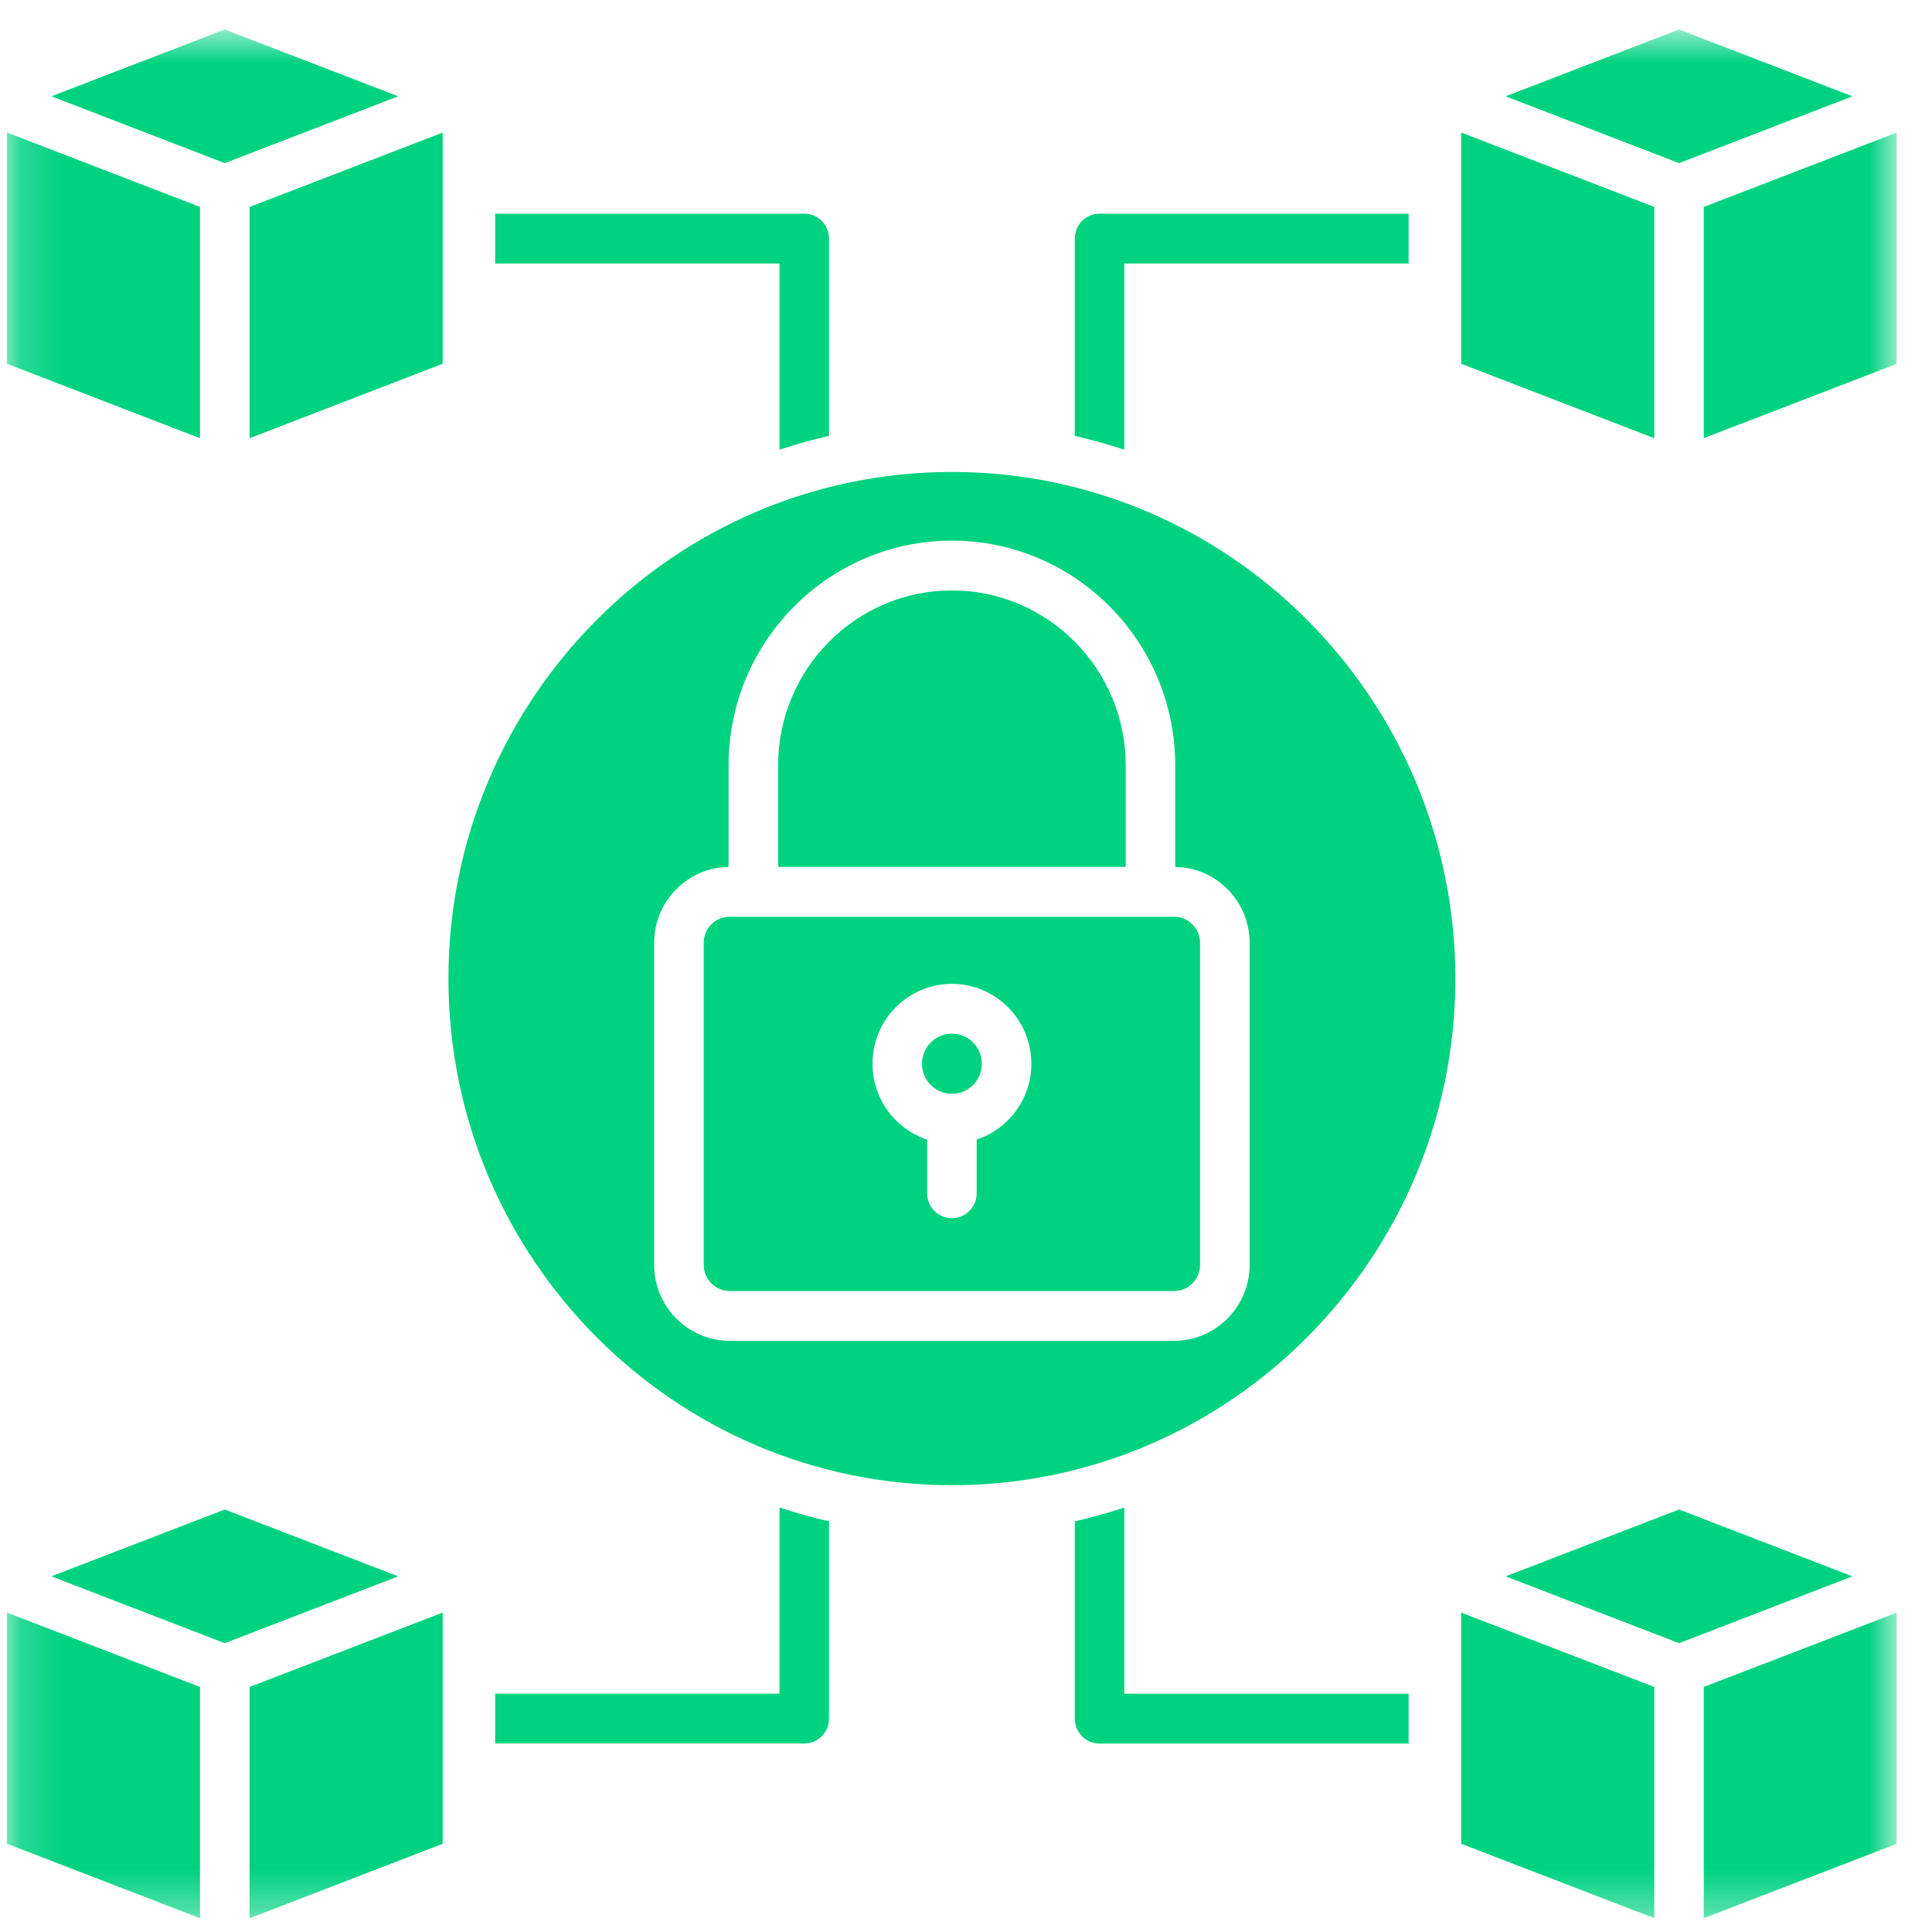 <svg width="46" height="46" viewBox="0 0 46 46" fill="none" xmlns="http://www.w3.org/2000/svg">
<g clip-path="url(#clip0_1_3354)">
<g clip-path="url(#clip1_1_3354)">
<mask id="mask0_1_3354" style="mask-type:luminance" maskUnits="userSpaceOnUse" x="0" y="0" width="46" height="46">
<path d="M0.16 0.69H45.16V45.69H0.16V0.69Z" fill="white"/>
</mask>
<g mask="url(#mask0_1_3354)">
<path fill-rule="evenodd" clip-rule="evenodd" d="M39.977 3.884L44.105 2.293L39.977 0.702L35.849 2.293L39.977 3.884ZM19.738 10.378V5.681C19.738 5.352 19.476 5.088 19.149 5.088H11.79V6.274H18.56V10.706C18.945 10.579 19.339 10.47 19.738 10.378ZM25.59 10.378C25.989 10.47 26.383 10.579 26.768 10.706V6.274H33.538V5.088H26.179C25.853 5.088 25.59 5.352 25.59 5.681V10.378ZM25.59 36.223V40.92C25.59 41.248 25.853 41.513 26.179 41.513H33.538V40.327H26.768V35.895C26.383 36.02 25.989 36.132 25.59 36.223ZM18.56 40.325H11.79V41.512H19.149C19.476 41.512 19.738 41.247 19.738 40.919V36.223C19.339 36.13 18.945 36.02 18.56 35.893V40.325ZM4.762 40.166L0.165 38.395V43.898L4.762 45.671V40.166ZM5.351 39.123L1.223 37.532L5.351 35.941L9.481 37.532L5.351 39.123ZM10.539 43.9V38.395L5.942 40.166V45.673L10.539 43.9ZM40.566 40.166V45.671L45.165 43.898V38.395L40.566 40.166ZM39.388 40.166L34.789 38.395V43.898L39.388 45.671V40.166ZM39.977 35.941L44.105 37.532L39.977 39.123L35.849 37.532L39.977 35.941ZM23.376 25.327C23.376 24.931 23.058 24.611 22.665 24.611C22.272 24.611 21.952 24.931 21.952 25.327C21.952 25.721 22.272 26.043 22.665 26.043C23.058 26.043 23.376 25.722 23.376 25.327ZM27.956 21.827C28.296 21.827 28.573 22.106 28.573 22.449V30.113C28.573 30.458 28.296 30.738 27.956 30.738H17.374C17.032 30.738 16.755 30.458 16.755 30.113V22.449C16.755 22.105 17.032 21.827 17.374 21.827H27.956ZM24.556 25.327C24.556 26.167 24.008 26.883 23.254 27.133V28.41C23.254 28.737 22.991 29.004 22.665 29.004C22.339 29.004 22.074 28.737 22.074 28.41V27.133C21.32 26.883 20.774 26.167 20.774 25.327C20.774 24.278 21.621 23.425 22.665 23.425C23.707 23.425 24.556 24.278 24.556 25.327ZM22.665 14.058C20.383 14.058 18.527 15.926 18.527 18.222V20.639H26.803V18.222C26.803 15.926 24.947 14.058 22.665 14.058ZM22.665 11.237C29.275 11.237 34.651 16.649 34.651 23.3C34.651 29.951 29.275 35.362 22.665 35.362C16.055 35.362 10.677 29.951 10.677 23.3C10.677 16.649 16.055 11.237 22.665 11.237ZM22.665 12.872C25.596 12.872 27.981 15.271 27.981 18.222V20.641C28.961 20.655 29.753 21.46 29.753 22.449V30.113C29.753 31.113 28.947 31.924 27.956 31.924H17.374C16.381 31.924 15.575 31.113 15.575 30.113V22.449C15.575 21.46 16.368 20.655 17.347 20.641V18.222C17.347 15.273 19.732 12.872 22.665 12.872ZM5.351 3.884L9.481 2.293L5.351 0.702L1.223 2.293L5.351 3.884ZM4.762 10.434L0.165 8.661V3.155L4.762 4.927V10.434ZM10.539 8.661L5.942 10.434V4.928L10.539 3.157V8.661ZM39.388 10.434L34.789 8.661V3.155L39.388 4.927V10.434ZM45.165 3.155V8.661L40.566 10.432V4.928L45.165 3.155Z" fill="#00D280"/>
</g>
</g>
</g>
<defs>
<clipPath id="clip0_1_3354">
<rect width="45" height="45" fill="white" transform="translate(0.16 0.69)"/>
</clipPath>
<clipPath id="clip1_1_3354">
<rect width="45" height="45" fill="white" transform="translate(0.16 0.69)"/>
</clipPath>
</defs>
</svg>
